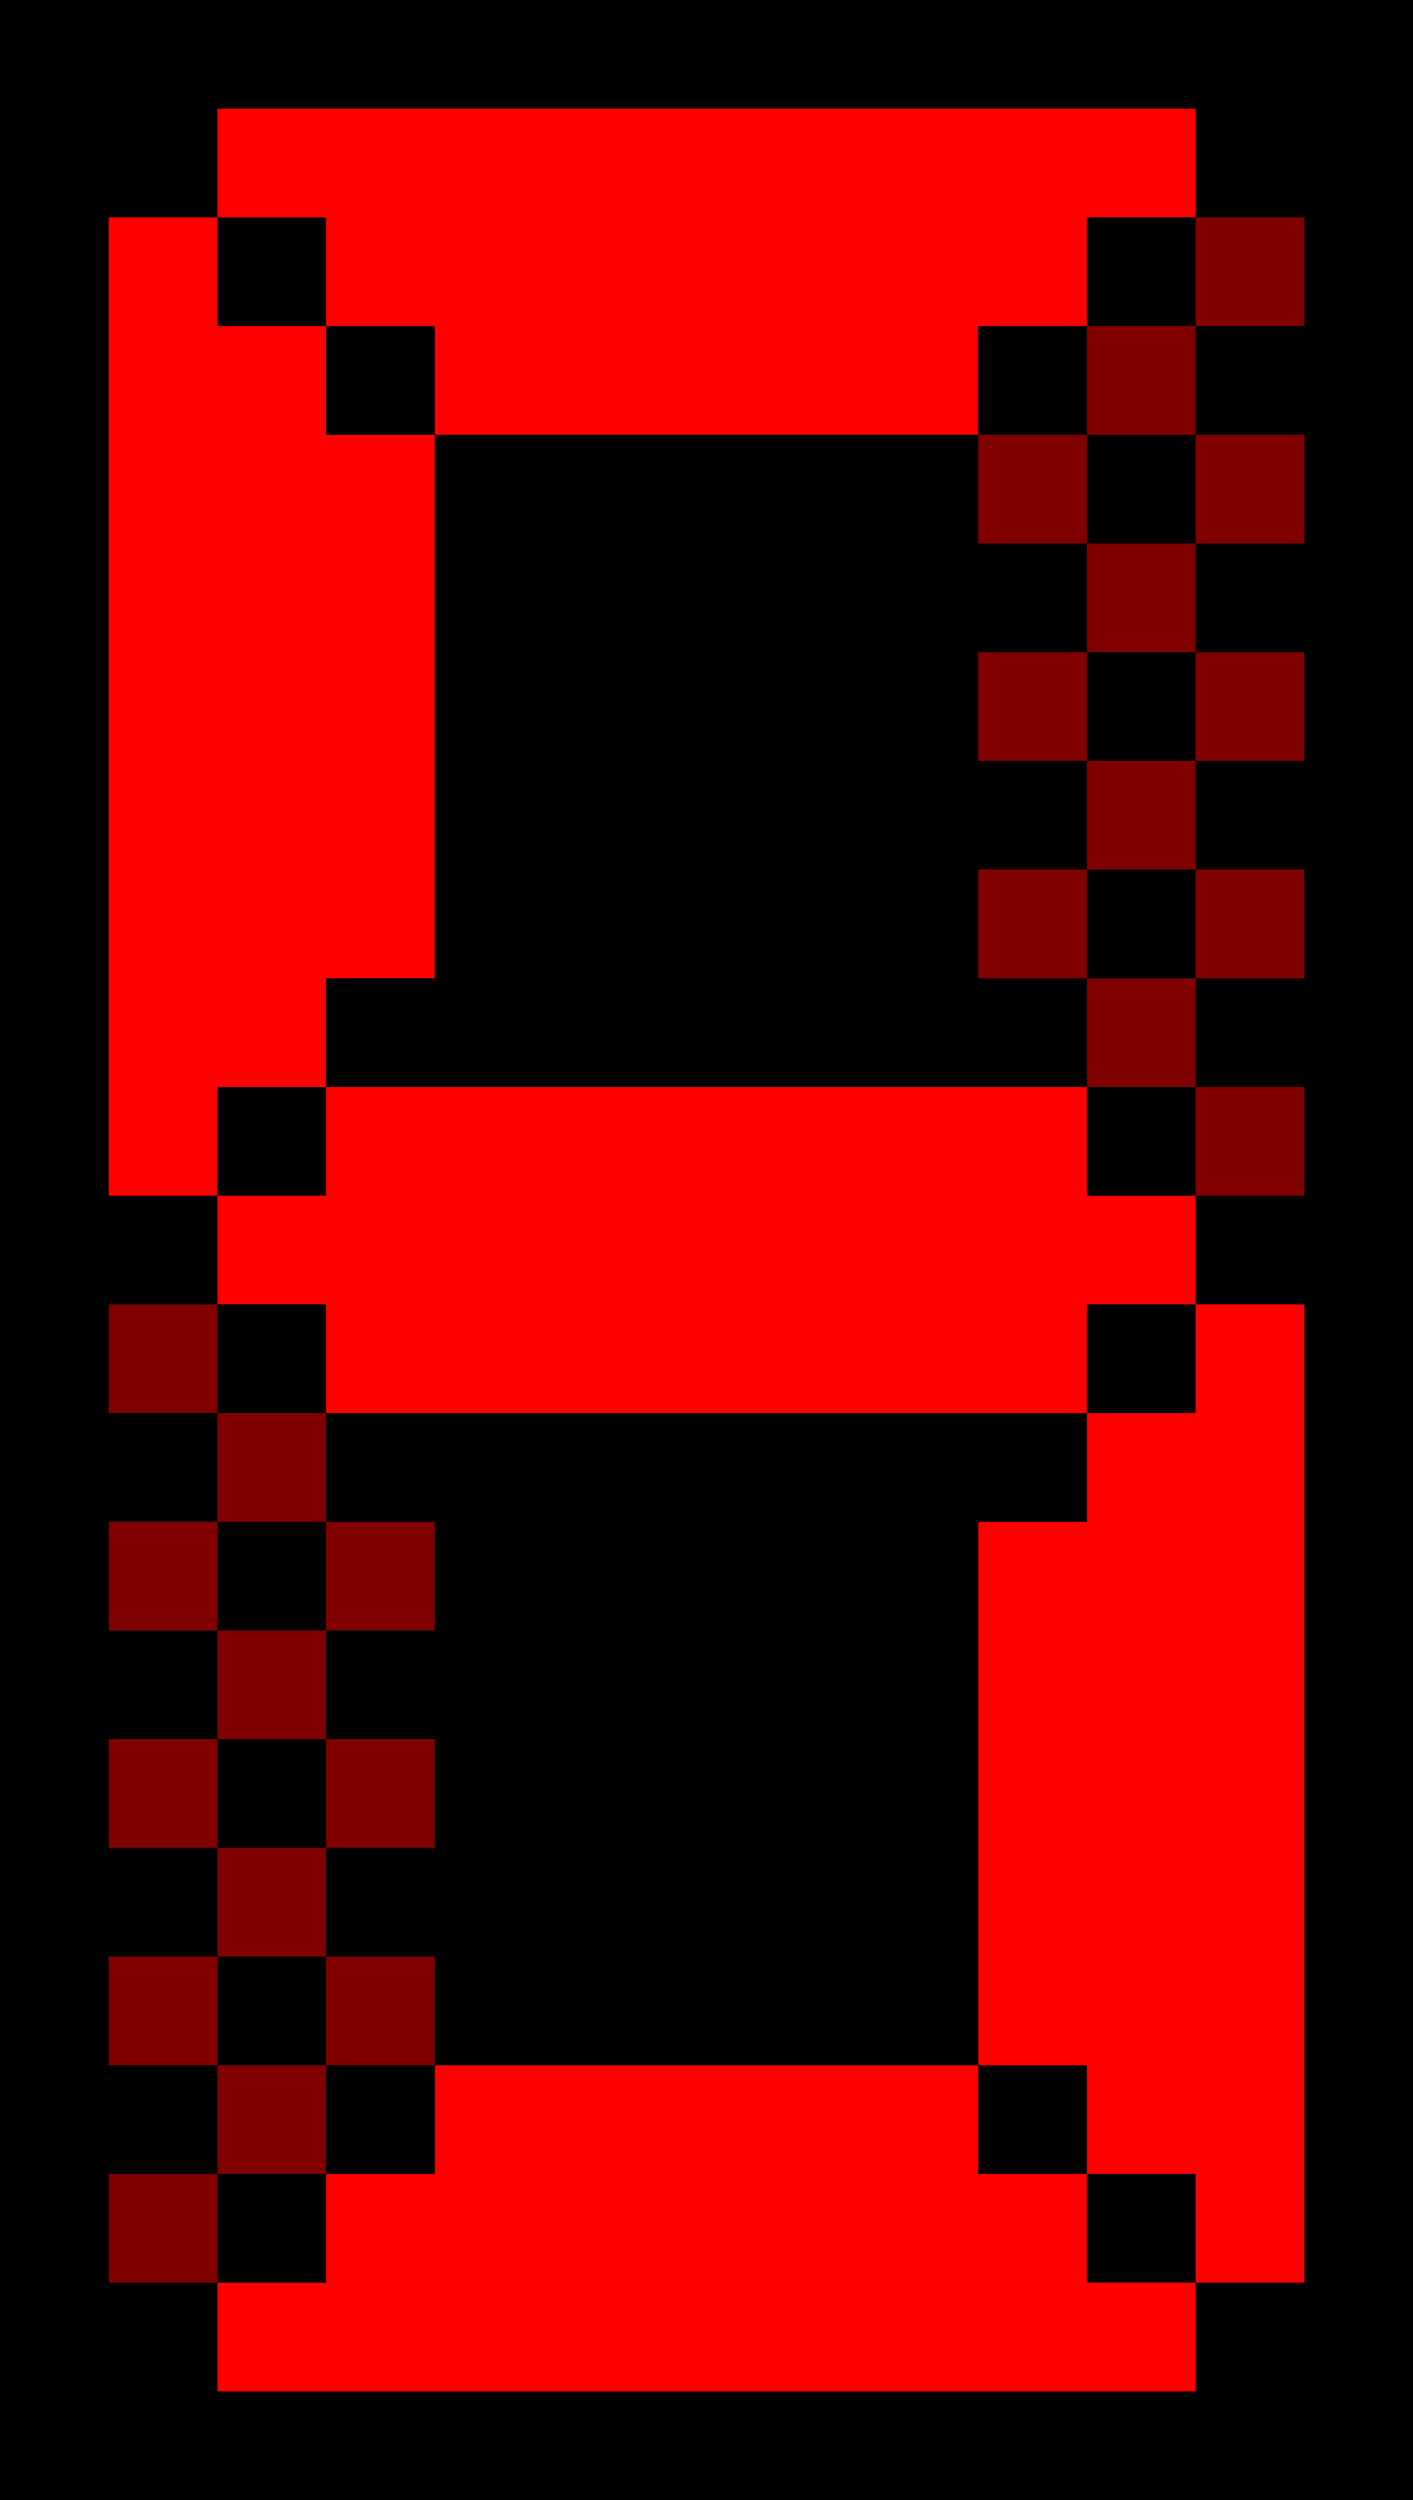 <svg xmlns="http://www.w3.org/2000/svg" version="1.0" width="52" height="92">
    <path style="fill:#000000; stroke:none;" d="M0 0L0 92L52 92L52 0L0 0z"/>
    <path style="fill:#ff0000; stroke:none;" d="M8 4L8 8L4 8L4 44L8 44L8 48L12 48L12 52L40 52L40 56L36 56L36 76L16 76L16 80L12 80L12 84L8 84L8 88L44 88L44 84L48 84L48 48L44 48L44 44L40 44L40 40L12 40L12 36L16 36L16 16L36 16L36 12L40 12L40 8L44 8L44 4L8 4z"/>
    <path style="fill:#000000; stroke:none;" d="M8 8L8 12L12 12L12 16L16 16L16 12L12 12L12 8L8 8M40 8L40 12L36 12L36 16L16 16L16 36L12 36L12 40L40 40L40 44L44 44L44 40L40 40L40 36L44 36L44 32L40 32L40 28L44 28L44 24L40 24L40 20L44 20L44 16L40 16L40 12L44 12L44 8L40 8z"/>
    <path style="fill:#800000; stroke:none;" d="M44 8L44 12L48 12L48 8L44 8M40 12L40 16L44 16L44 12L40 12M36 16L36 20L40 20L40 16L36 16M44 16L44 20L48 20L48 16L44 16M40 20L40 24L44 24L44 20L40 20M36 24L36 28L40 28L40 24L36 24M44 24L44 28L48 28L48 24L44 24M40 28L40 32L44 32L44 28L40 28M36 32L36 36L40 36L40 32L36 32M44 32L44 36L48 36L48 32L44 32M40 36L40 40L44 40L44 36L40 36z"/>
    <path style="fill:#000000; stroke:none;" d="M8 40L8 44L12 44L12 40L8 40z"/>
    <path style="fill:#800000; stroke:none;" d="M44 40L44 44L48 44L48 40L44 40M4 48L4 52L8 52L8 56L4 56L4 60L8 60L8 64L4 64L4 68L8 68L8 72L4 72L4 76L8 76L8 80L4 80L4 84L8 84L8 80L12 80L12 76L16 76L16 72L12 72L12 68L16 68L16 64L12 64L12 60L16 60L16 56L12 56L12 52L8 52L8 48L4 48z"/>
    <path style="fill:#000000; stroke:none;" d="M8 48L8 52L12 52L12 48L8 48M40 48L40 52L44 52L44 48L40 48M12 52L12 56L16 56L16 60L12 60L12 64L16 64L16 68L12 68L12 72L16 72L16 76L36 76L36 56L40 56L40 52L12 52M8 56L8 60L12 60L12 56L8 56M8 64L8 68L12 68L12 64L8 64M8 72L8 76L12 76L12 72L8 72M12 76L12 80L16 80L16 76L12 76M36 76L36 80L40 80L40 84L44 84L44 80L40 80L40 76L36 76M8 80L8 84L12 84L12 80L8 80z"/>
</svg>